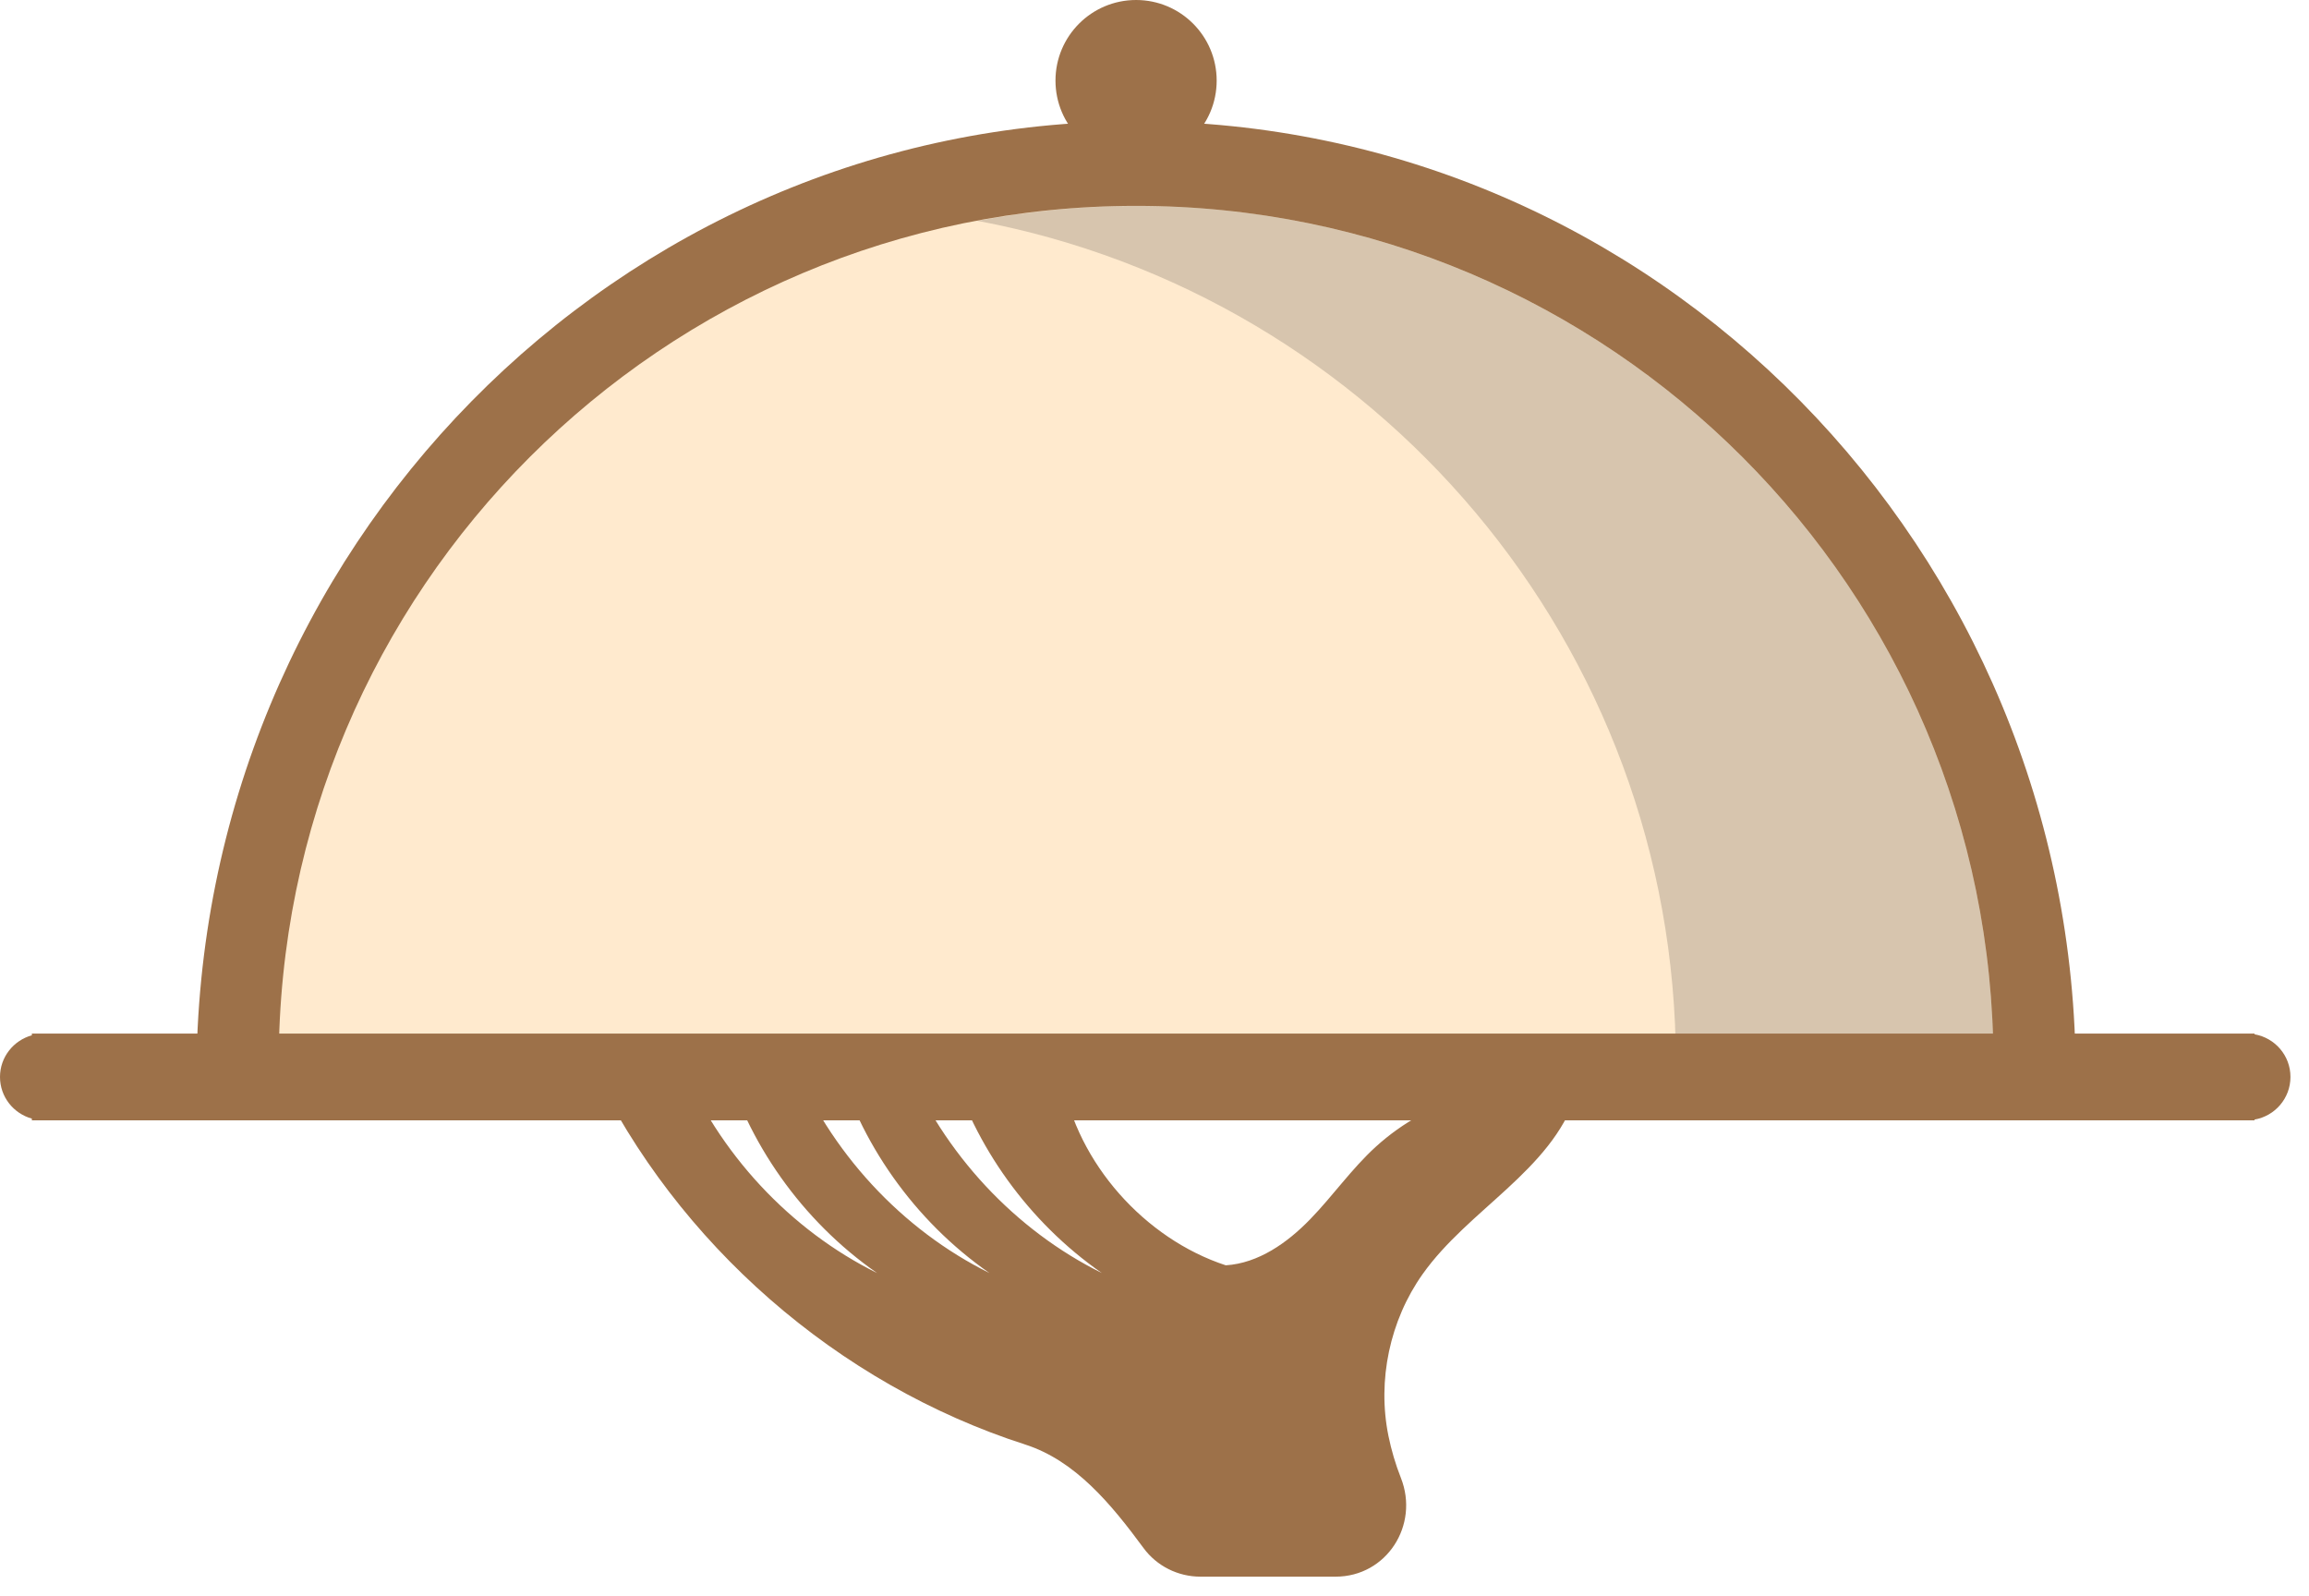 <svg width="68" height="47" viewBox="0 0 68 47" fill="none" xmlns="http://www.w3.org/2000/svg">
<path d="M5.785 31.716C5.785 16.172 18.174 3.571 33.458 3.571C48.741 3.571 61.131 16.173 61.131 31.716H5.785Z" fill="#9D7149"/>
<path d="M8.208 31.312C8.208 17.368 19.513 6.063 33.458 6.063C47.402 6.063 58.707 17.368 58.707 31.312H8.208Z" fill="#FFEACE"/>
<path d="M33.458 6.064C31.859 6.064 30.298 6.219 28.782 6.503C40.491 8.697 49.355 18.967 49.355 31.313H58.707C58.707 17.368 47.402 6.064 33.458 6.064Z" fill="#38342F" fill-opacity="0.2"/>
<path d="M33.458 4.748C34.769 4.748 35.831 3.685 35.831 2.374C35.831 1.063 34.769 0 33.458 0C32.147 0 31.084 1.063 31.084 2.374C31.084 3.685 32.147 4.748 33.458 4.748Z" fill="#9D7149"/>
<path d="M40.52 33.769C39.806 34.418 39.252 35.22 38.58 35.911C37.909 36.602 37.061 37.201 36.099 37.263C33.71 36.48 31.727 34.254 31.287 31.779C30.154 31.59 29.06 31.45 27.984 31.346C28.706 33.75 30.277 35.978 32.449 37.49C29.913 36.234 27.795 33.996 26.652 31.239C25.97 31.192 25.291 31.157 24.614 31.14C25.307 33.623 26.905 35.935 29.139 37.49C26.568 36.217 24.428 33.935 23.297 31.126C22.639 31.126 21.977 31.136 21.309 31.16C22.006 33.635 23.601 35.939 25.829 37.49C23.287 36.231 21.165 33.986 20.024 31.22C19.177 31.266 18.319 31.323 17.432 31.399C19.939 36.636 24.667 40.764 30.195 42.542C31.67 43.016 32.728 44.3 33.676 45.588C34.068 46.121 34.692 46.432 35.353 46.432H39.334C40.833 46.432 41.807 44.916 41.256 43.523C41.097 43.12 40.975 42.705 40.89 42.289C40.556 40.652 40.93 38.883 41.898 37.52C43.247 35.619 45.673 34.475 46.409 32.263C44.358 31.666 42.1 32.333 40.52 33.769Z" fill="#9D7149"/>
<path d="M67.454 31.715C67.454 31.085 66.997 30.564 66.396 30.46V30.438H66.181C66.179 30.438 66.177 30.437 66.176 30.437C66.175 30.437 66.173 30.438 66.172 30.438H0.938V30.489C0.399 30.639 0 31.129 0 31.716C0 32.303 0.398 32.793 0.938 32.943V32.994H66.396V32.971C66.997 32.867 67.454 32.346 67.454 31.715Z" fill="#9D7149"/>
</svg>
